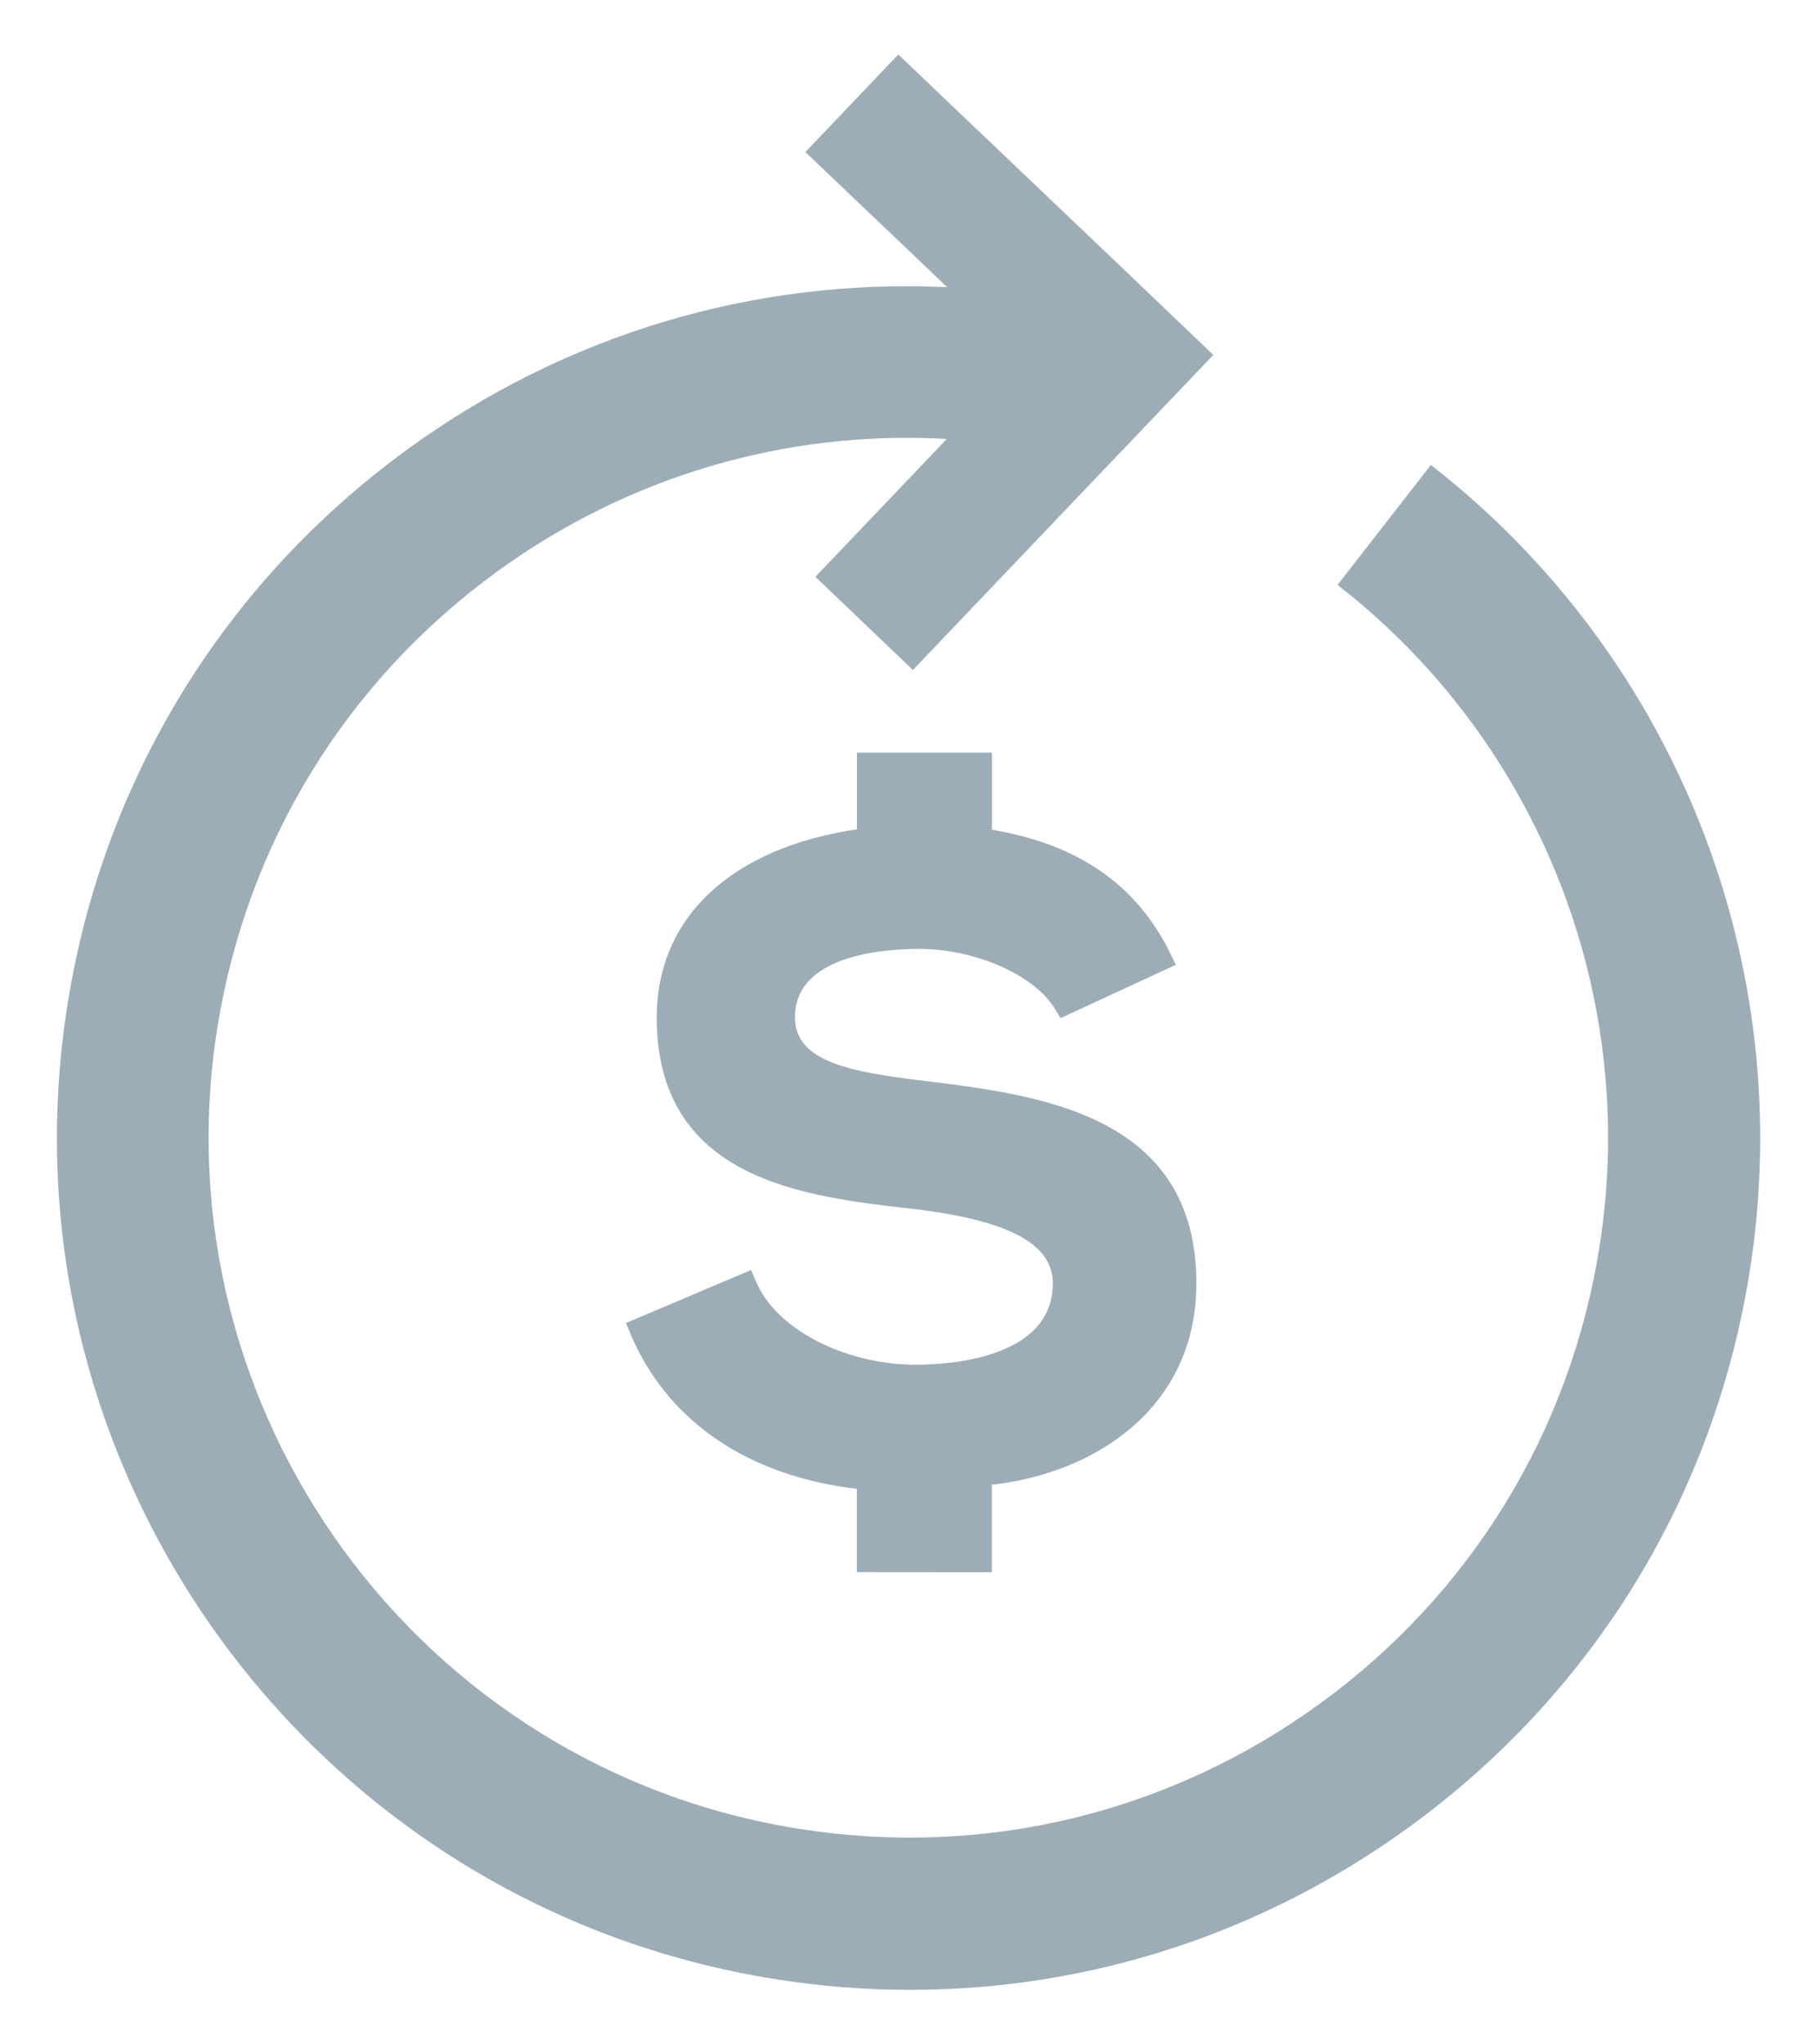 <svg width="16" height="18" viewBox="0 0 16 18" fill="none" xmlns="http://www.w3.org/2000/svg">
<path d="M12.6 4.094L11.778 5.15C13.55 6.528 14.434 8.761 14.085 10.975C13.829 12.601 12.956 14.029 11.626 14.998C10.295 15.966 8.667 16.36 7.041 16.103C3.686 15.575 1.385 12.415 1.912 9.06C2.169 7.434 3.042 6.006 4.371 5.037C5.533 4.191 6.921 3.785 8.337 3.865L7.18 5.079L8.039 5.899L9.866 3.982V3.983L10.684 3.125L9.827 2.306L7.91 0.48L7.092 1.339L8.341 2.529C6.644 2.448 4.98 2.942 3.587 3.957C1.968 5.136 0.904 6.876 0.593 8.854C-0.049 12.938 2.751 16.785 6.836 17.427C7.23 17.49 7.625 17.52 8.017 17.52C9.59 17.52 11.119 17.026 12.415 16.082C14.035 14.903 15.098 13.163 15.409 11.185C15.832 8.489 14.757 5.772 12.6 4.094L12.6 4.094Z" fill="#9DADB8"/>
<path d="M8.734 13.843V13.073C9.646 12.971 10.535 12.394 10.535 11.299C10.535 9.812 9.152 9.641 8.141 9.517C7.495 9.44 7 9.35 7 8.958C7 8.413 7.767 8.355 8.097 8.355C8.587 8.355 9.109 8.585 9.287 8.879L9.339 8.964L10.354 8.495L10.304 8.392C9.926 7.619 9.248 7.395 8.735 7.305V6.627H7.546V7.302C6.44 7.465 5.783 8.079 5.783 8.958C5.783 10.39 7.083 10.536 8.032 10.643C8.878 10.742 9.271 10.951 9.271 11.299C9.271 11.964 8.35 12.016 8.067 12.016C7.438 12.016 6.833 11.702 6.658 11.285L6.614 11.182L5.512 11.649L5.555 11.752C5.882 12.517 6.586 12.995 7.545 13.109V13.842L8.734 13.843Z" fill="#9DADB8"/>
</svg>
